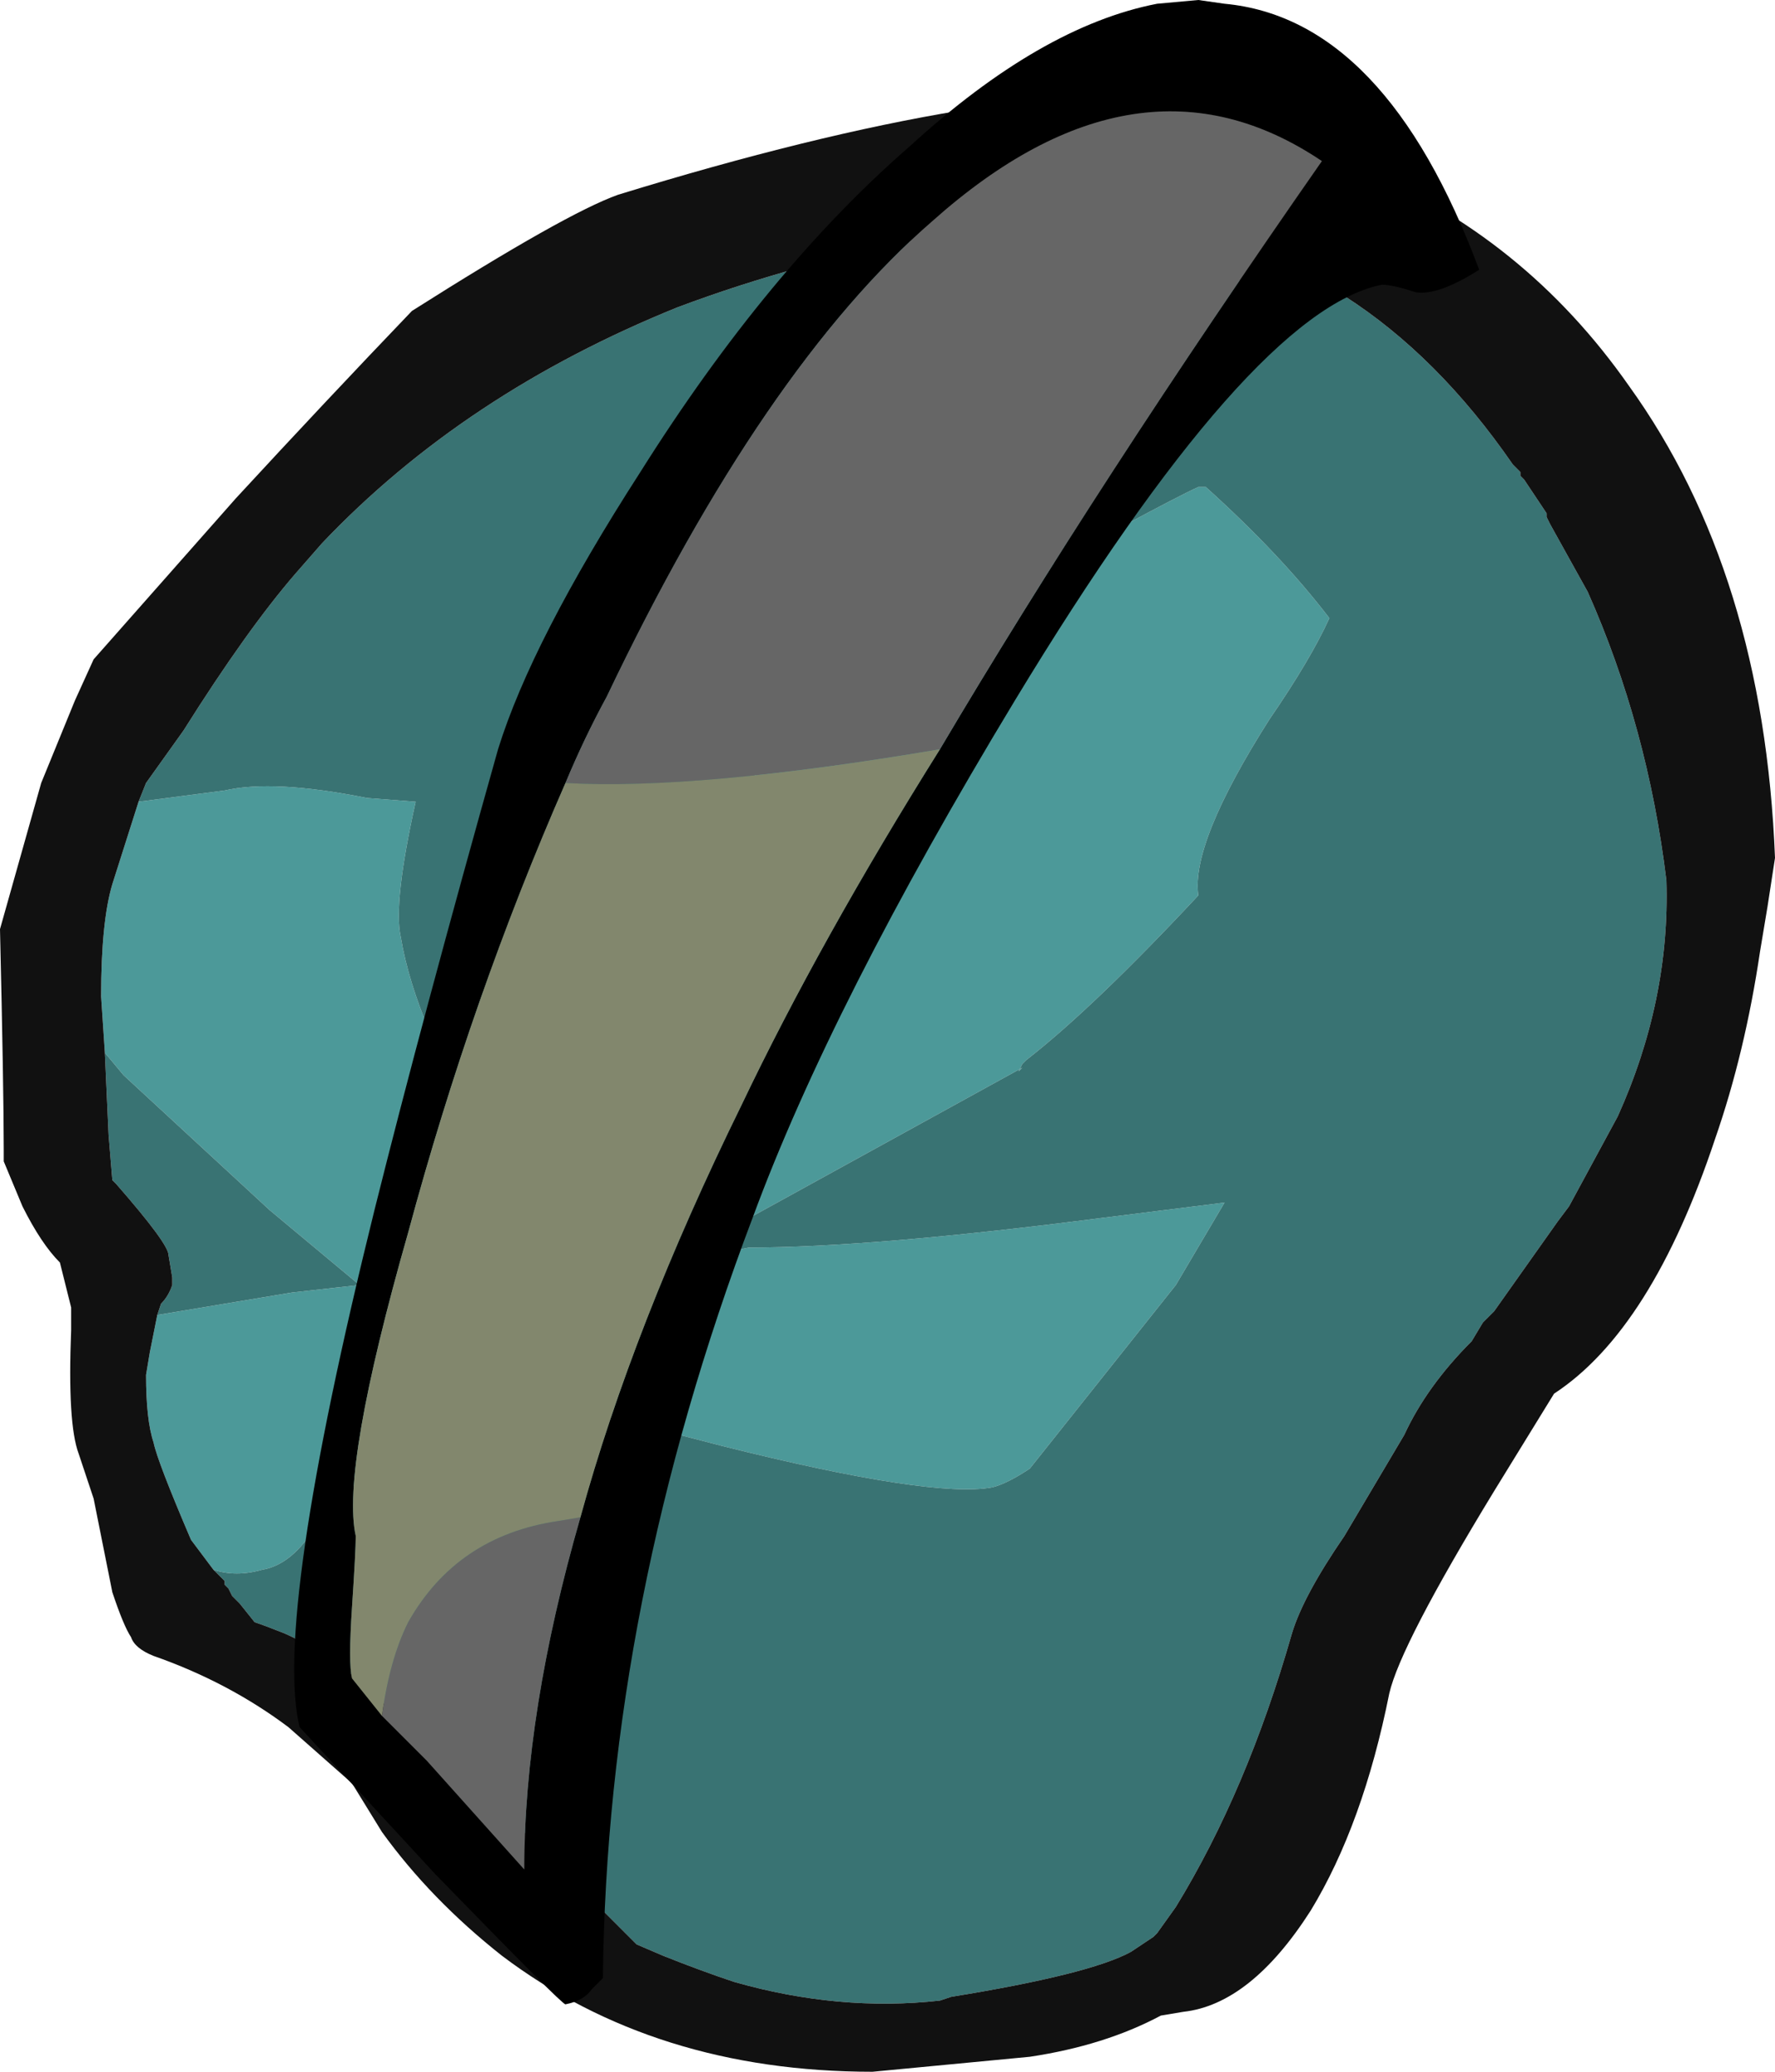 <?xml version="1.0" encoding="UTF-8" standalone="no"?>
<svg xmlns:ffdec="https://www.free-decompiler.com/flash" xmlns:xlink="http://www.w3.org/1999/xlink" ffdec:objectType="shape" height="27.65px" width="23.7px" xmlns="http://www.w3.org/2000/svg">
  <g transform="matrix(1.0, 0.0, 0.0, 1.0, 5.05, 3.0)">
    <path d="M-3.2 7.7 L-2.05 7.55 Q-1.4 7.4 -0.15 7.65 L0.5 7.7 Q0.2 9.05 0.3 9.5 0.4 10.1 0.7 10.8 L7.6 5.3 Q10.5 3.7 10.95 3.5 L11.05 3.5 Q12.05 4.4 12.7 5.25 12.45 5.8 11.9 6.6 10.85 8.25 10.95 8.95 9.55 10.45 8.65 11.15 L8.6 11.2 8.55 11.3 8.6 11.25 4.6 13.45 4.7 13.7 4.95 13.65 Q6.6 13.65 9.7 13.25 L11.3 13.05 10.65 14.15 8.7 16.6 Q8.4 16.8 8.2 16.85 7.4 17.0 4.6 16.3 L1.9 15.6 -0.45 16.9 -1.0 17.6 Q-1.25 17.9 -1.55 17.95 -1.9 18.05 -2.2 17.95 L-2.5 17.55 Q-2.95 16.5 -3.0 16.25 -3.1 15.95 -3.1 15.35 L-3.05 15.05 -2.95 14.55 -1.15 14.25 -0.25 14.15 -1.45 13.15 -3.4 11.35 -3.65 11.05 -3.7 10.3 Q-3.7 9.3 -3.55 8.8 L-3.2 7.7" fill="#4c9999" fill-rule="evenodd" stroke="none"/>
    <path d="M-3.2 7.7 L-3.1 7.45 -2.6 6.75 Q-1.75 5.4 -1.1 4.65 L-0.75 4.25 Q1.15 2.25 4.0 1.1 5.6 0.5 7.45 0.15 L12.9 0.95 Q14.15 1.75 15.15 3.2 L15.25 3.3 15.25 3.35 15.3 3.4 15.6 3.85 15.6 3.9 15.65 4.0 16.15 4.9 Q16.95 6.7 17.2 8.75 17.25 10.35 16.55 11.9 L15.9 13.1 15.75 13.3 14.9 14.5 14.75 14.65 14.6 14.9 Q14.0 15.5 13.7 16.15 L12.9 17.5 Q12.35 18.3 12.2 18.8 11.6 20.9 10.65 22.45 L10.4 22.8 10.35 22.85 10.05 23.05 Q9.5 23.35 7.65 23.65 L7.5 23.7 Q6.15 23.85 4.75 23.45 4.3 23.3 3.8 23.1 L3.45 22.95 1.75 21.25 -0.35 19.35 Q-0.8 19.0 -1.25 18.8 -1.5 18.7 -1.65 18.65 L-1.85 18.4 -1.95 18.3 -2.0 18.2 -2.05 18.15 -2.05 18.1 -2.2 17.95 Q-1.9 18.05 -1.55 17.95 -1.25 17.9 -1.0 17.6 L-0.45 16.9 1.9 15.6 4.6 16.3 Q7.4 17.0 8.2 16.85 8.4 16.8 8.7 16.6 L10.65 14.15 11.3 13.05 9.7 13.25 Q6.6 13.65 4.95 13.65 L4.7 13.7 4.6 13.45 8.6 11.25 8.55 11.3 8.6 11.2 8.65 11.15 Q9.55 10.45 10.95 8.95 10.85 8.25 11.9 6.6 12.45 5.8 12.7 5.25 12.05 4.4 11.05 3.5 L10.95 3.5 Q10.5 3.7 7.6 5.3 L0.7 10.8 Q0.4 10.1 0.3 9.5 0.2 9.05 0.5 7.7 L-0.15 7.65 Q-1.4 7.4 -2.05 7.55 L-3.2 7.7 M-2.95 14.55 L-2.9 14.4 Q-2.8 14.3 -2.75 14.15 L-2.75 14.05 -2.8 13.75 Q-2.8 13.6 -3.5 12.8 L-3.55 12.75 -3.6 12.15 -3.65 11.05 -3.4 11.35 -1.45 13.15 -0.25 14.15 -1.15 14.25 -2.95 14.55" fill="#397373" fill-rule="evenodd" stroke="none"/>
    <path d="M11.1 -1.7 L13.1 -0.75 Q15.3 0.15 16.7 2.15 18.5 4.65 18.65 8.45 L18.55 9.1 18.45 9.7 Q18.25 11.05 17.85 12.2 17.0 14.75 15.7 15.6 L14.9 16.9 Q13.65 18.95 13.5 19.6 13.15 21.35 12.45 22.5 11.65 23.75 10.75 23.85 L10.45 23.9 Q9.7 24.3 8.7 24.45 L6.6 24.65 Q3.7 24.65 1.65 23.1 0.7 22.35 0.05 21.45 L-0.35 20.8 -1.2 20.05 Q-2.0 19.45 -3.0 19.1 -3.25 19.0 -3.3 18.85 -3.4 18.7 -3.55 18.25 L-3.8 17.0 -4.0 16.4 Q-4.15 16.0 -4.1 14.75 L-4.1 14.45 -4.25 13.85 Q-4.5 13.6 -4.75 13.1 L-5.0 12.5 -5.0 12.35 Q-5.0 11.55 -5.05 9.4 L-4.5 7.45 -4.05 6.35 -3.8 5.8 -1.9 3.65 Q-0.7 2.35 0.45 1.15 2.5 -0.15 3.2 -0.4 8.4 -2.0 11.1 -1.7 M-2.2 17.95 L-2.05 18.1 -2.05 18.15 -2.0 18.2 -1.95 18.3 -1.85 18.4 -1.65 18.65 Q-1.5 18.7 -1.25 18.8 -0.8 19.0 -0.35 19.35 L1.75 21.25 3.45 22.95 3.8 23.1 Q4.3 23.3 4.75 23.45 6.15 23.85 7.5 23.7 L7.65 23.65 Q9.5 23.35 10.05 23.05 L10.35 22.85 10.4 22.8 10.65 22.45 Q11.6 20.9 12.2 18.8 12.35 18.3 12.9 17.5 L13.7 16.15 Q14.0 15.5 14.6 14.9 L14.75 14.65 14.9 14.5 15.75 13.3 15.9 13.1 16.55 11.9 Q17.25 10.35 17.2 8.75 16.95 6.7 16.15 4.9 L15.65 4.0 15.6 3.9 15.6 3.85 15.3 3.4 15.25 3.35 15.25 3.3 15.15 3.2 Q14.15 1.75 12.9 0.95 L7.45 0.15 Q5.6 0.5 4.0 1.1 1.15 2.25 -0.75 4.25 L-1.1 4.65 Q-1.75 5.4 -2.6 6.75 L-3.1 7.45 -3.2 7.7 -3.55 8.8 Q-3.7 9.3 -3.7 10.3 L-3.65 11.05 -3.6 12.15 -3.55 12.75 -3.5 12.8 Q-2.8 13.6 -2.8 13.75 L-2.75 14.05 -2.75 14.15 Q-2.8 14.3 -2.9 14.4 L-2.95 14.55 -3.05 15.05 -3.1 15.35 Q-3.1 15.95 -3.0 16.25 -2.95 16.5 -2.5 17.55 L-2.2 17.95" fill="#111111" fill-rule="evenodd" stroke="none"/>
    <path d="M10.4 -2.95 L10.95 -3.0 11.3 -2.95 Q13.45 -2.75 14.7 0.6 14.15 0.95 13.85 0.9 13.55 0.8 13.4 0.8 11.65 1.15 8.5 6.35 6.05 10.4 5.0 13.25 3.05 18.4 3.0 23.4 L2.85 23.55 Q2.75 23.7 2.5 23.75 2.45 23.75 0.75 22.0 L-1.05 20.05 Q-1.4 18.6 -0.05 13.15 0.6 10.55 1.6 7.0 2.05 5.55 3.5 3.3 5.2 0.6 7.1 -1.05 8.85 -2.65 10.4 -2.95 M7.5 7.0 Q9.6 3.45 12.6 -0.85 10.15 -2.5 7.4 -0.05 5.15 1.9 3.05 6.3 2.75 6.85 2.5 7.45 1.25 10.3 0.4 13.45 -0.5 16.6 -0.3 17.5 -0.3 17.7 -0.35 18.45 -0.4 19.2 -0.35 19.4 L0.05 19.9 0.65 20.5 1.95 21.95 Q1.95 19.85 2.7 17.25 3.4 14.7 4.85 11.75 5.9 9.55 7.5 7.0" fill="#000000" fill-rule="evenodd" stroke="none"/>
    <path d="M2.5 7.45 Q2.75 6.85 3.05 6.3 5.15 1.9 7.4 -0.05 10.15 -2.5 12.6 -0.85 9.6 3.45 7.5 7.0 4.25 7.55 2.5 7.45 M2.7 17.25 Q1.95 19.85 1.95 21.95 L0.65 20.5 0.05 19.9 Q0.15 19.15 0.4 18.65 1.05 17.5 2.4 17.3 L2.7 17.25" fill="#666666" fill-rule="evenodd" stroke="none"/>
    <path d="M2.5 7.45 Q4.25 7.55 7.5 7.0 5.9 9.55 4.85 11.75 3.4 14.7 2.7 17.25 L2.4 17.3 Q1.05 17.5 0.4 18.65 0.15 19.15 0.05 19.9 L-0.35 19.4 Q-0.4 19.2 -0.35 18.45 -0.3 17.7 -0.3 17.5 -0.5 16.6 0.4 13.45 1.25 10.3 2.5 7.45" fill="#82876d" fill-rule="evenodd" stroke="none"/>
  </g>
</svg>
